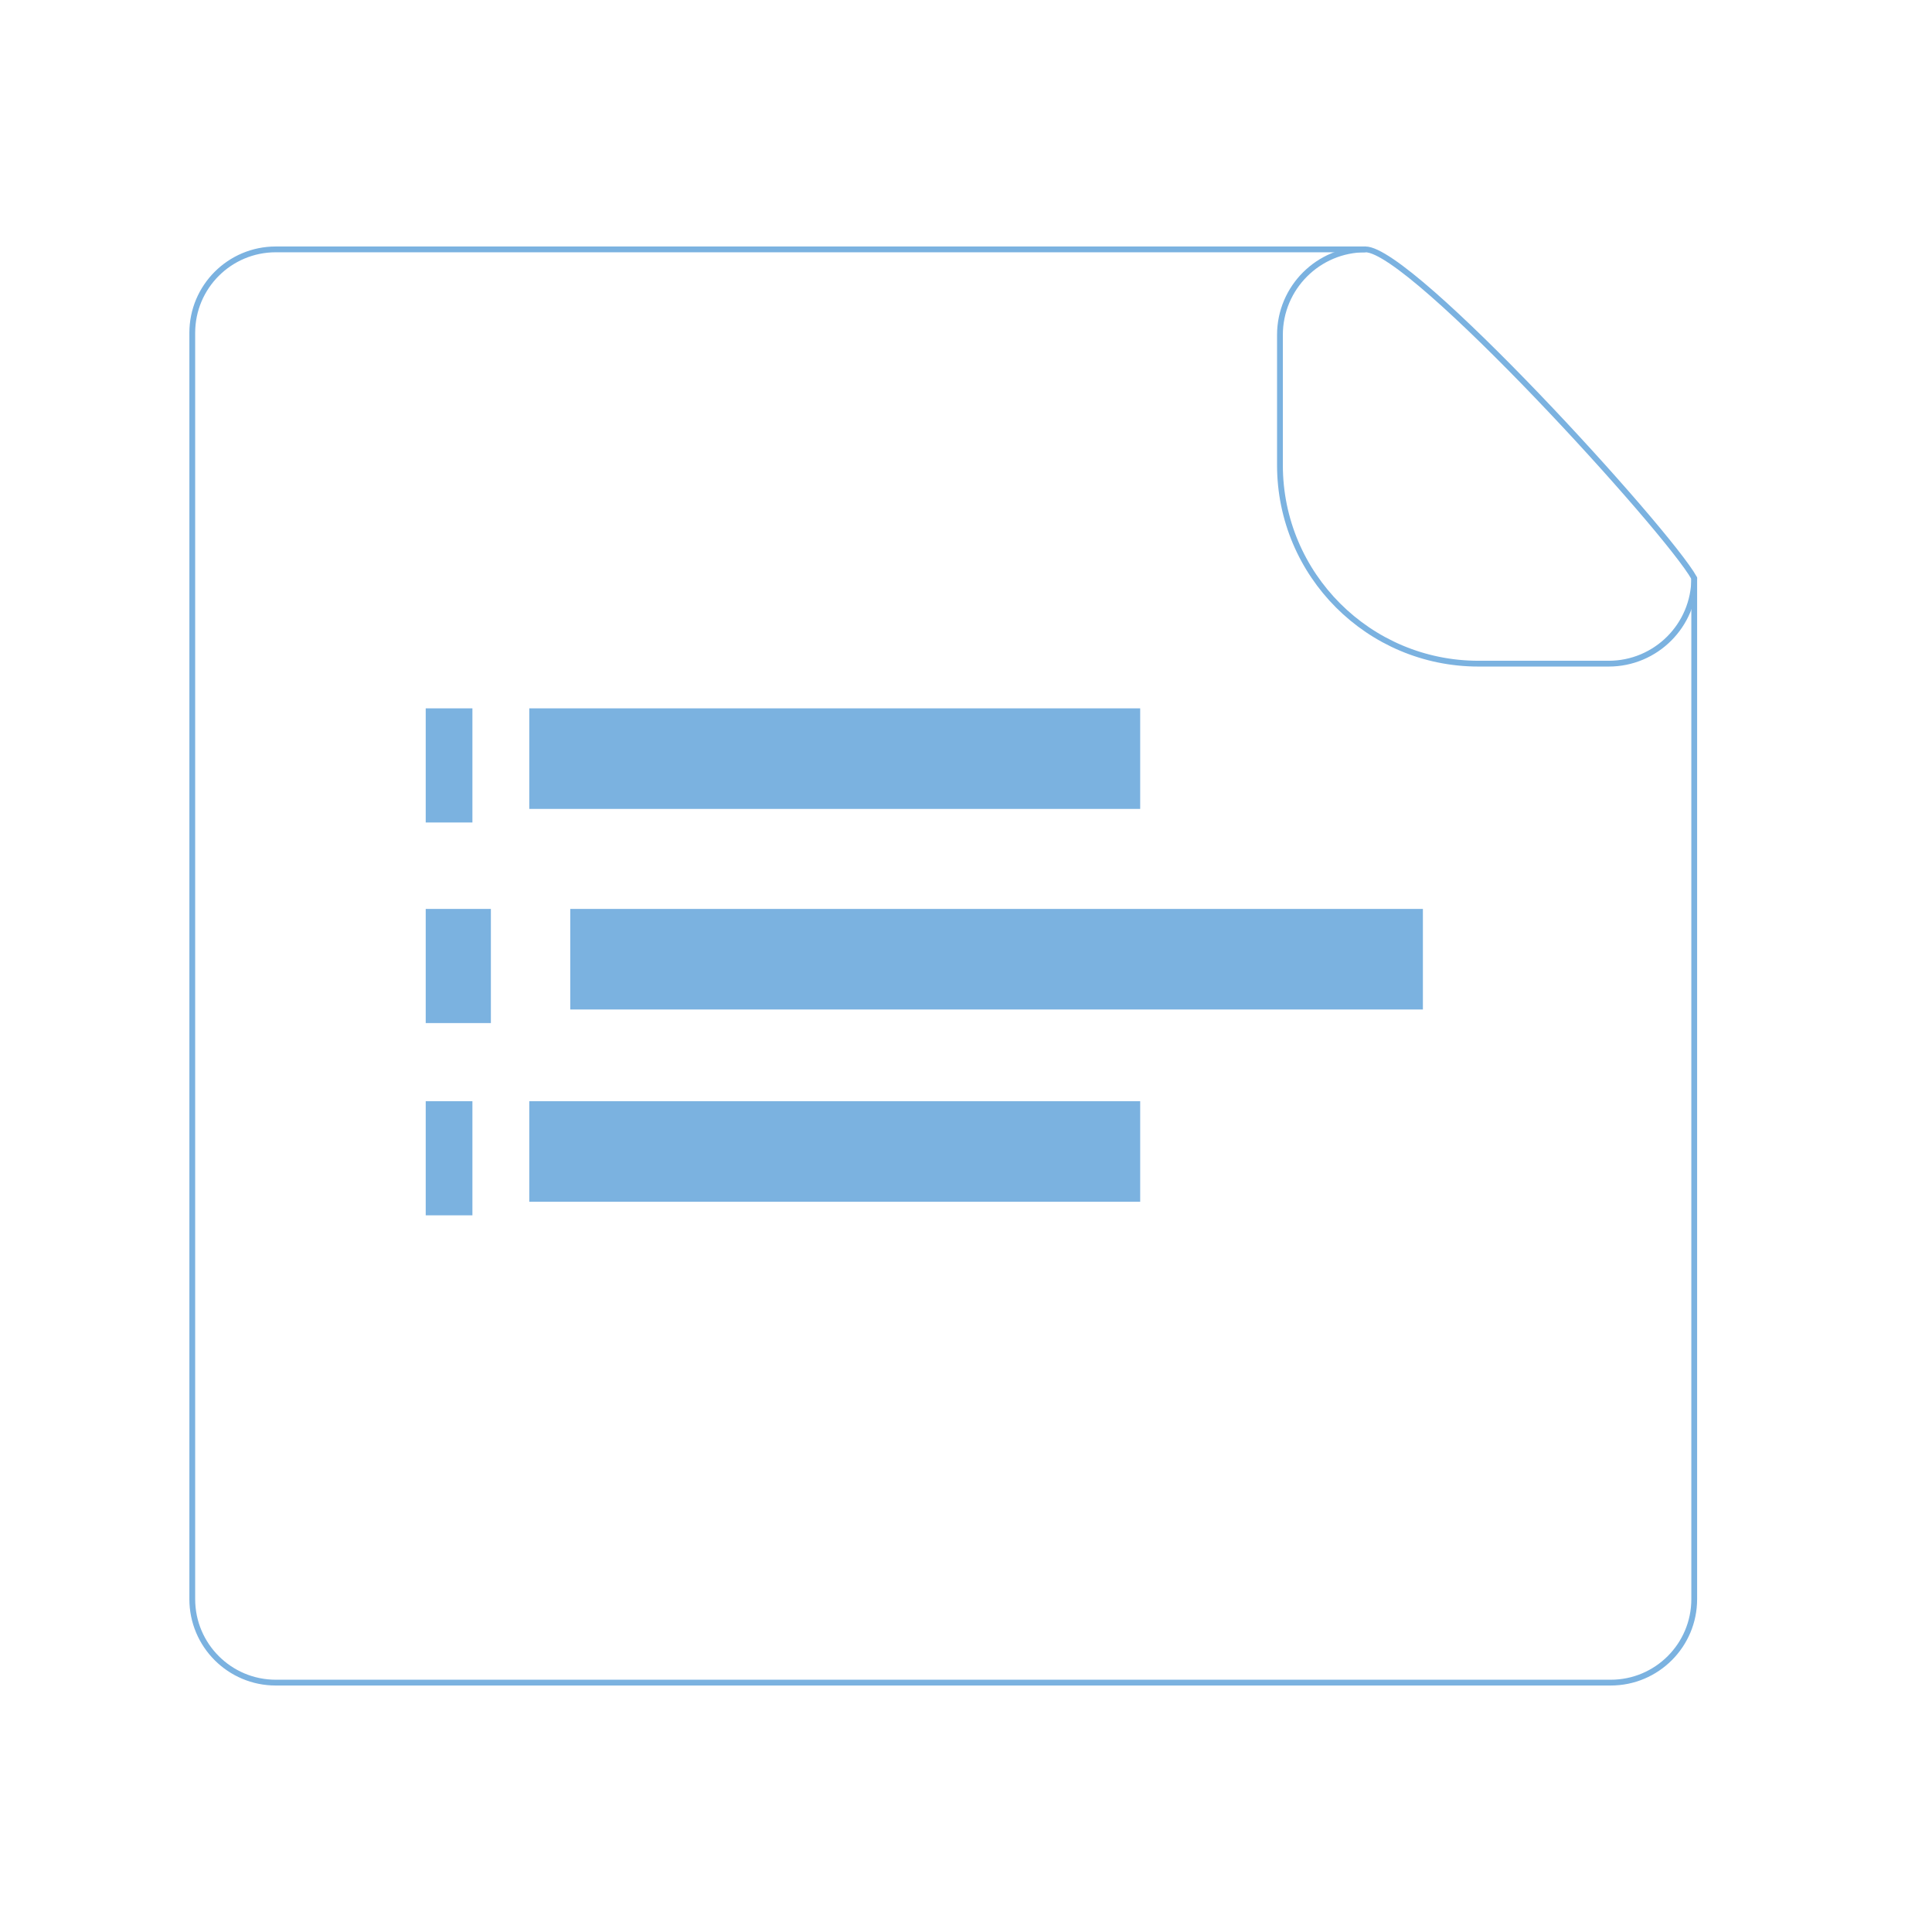 <?xml version="1.0" encoding="utf-8"?>
<!-- Generator: Adobe Illustrator 23.0.1, SVG Export Plug-In . SVG Version: 6.00 Build 0)  -->
<svg version="1.1" id="Layer_1" xmlns="http://www.w3.org/2000/svg" xmlns:xlink="http://www.w3.org/1999/xlink" x="0px" y="0px"
	 viewBox="0 0 1000 1000" style="enable-background:new 0 0 1000 1000;" xml:space="preserve">
<style type="text/css">
	.st0{fill:none;stroke:#7BB2E0;stroke-width:3;stroke-miterlimit:10;}
	.st1{fill:#7BB2E0;}
</style>
<g>
	<path class="st0" d="M833.72,870.92H142.73c-23.86,0-43.21-19.34-43.21-43.21V172.29c0-23.86,19.34-43.21,43.21-43.21h564.05
		c23.86,0,156.26,145.28,170.15,170.15v528.48C876.93,851.57,857.58,870.92,833.72,870.92z"/>
	<path class="st0" d="M876.93,299.23c0,24.46-19.83,44.28-44.28,44.28h-67.39c-56.75,0-102.76-46.01-102.76-102.76v-67.39
		c0-24.46,19.83-44.28,44.28-44.28"/>
	<rect x="220.35" y="366.64" class="st1" width="24.17" height="59.08"/>
	<rect x="273.95" y="366.64" class="st1" width="316.21" height="52.05"/>
	<rect x="220.35" y="569.97" class="st1" width="24.17" height="59.08"/>
	<rect x="273.95" y="569.97" class="st1" width="316.21" height="52.05"/>
	<rect x="220.35" y="470.46" class="st1" width="33.73" height="59.08"/>
	<rect x="295.16" y="470.46" class="st1" width="441.33" height="52.05"/>
</g>
</svg>
